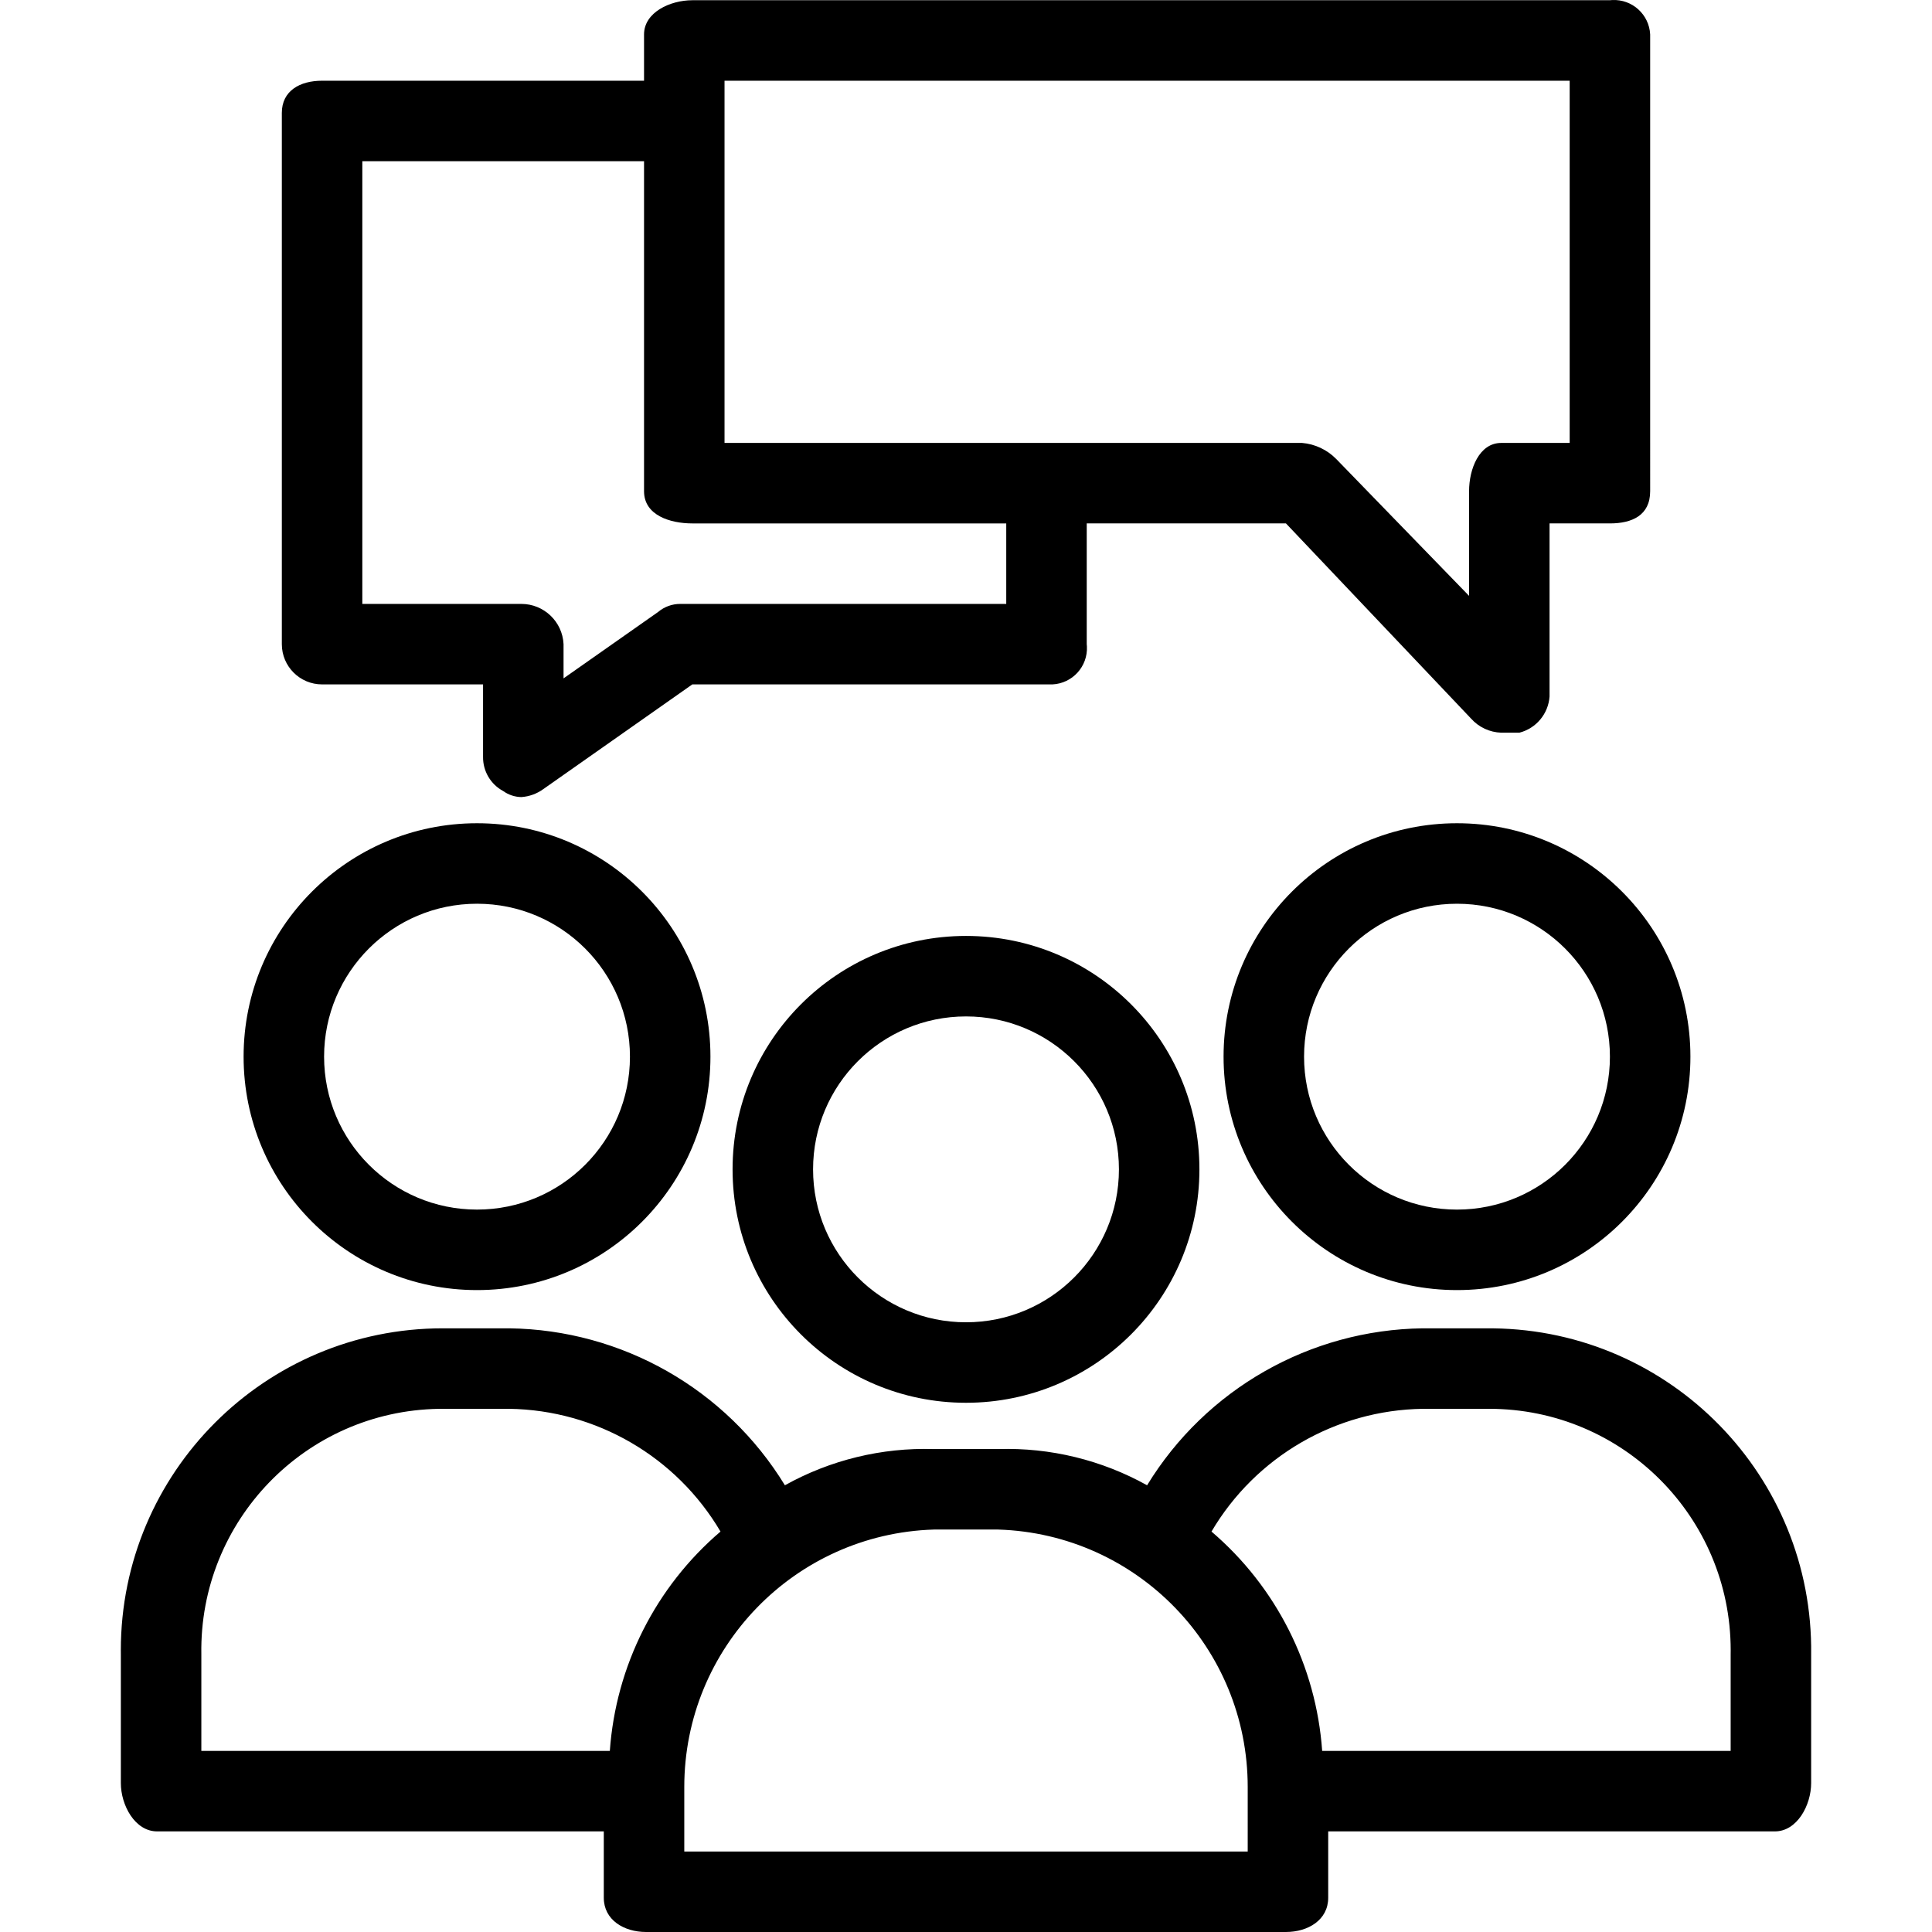 <?xml version="1.0" encoding="iso-8859-1"?>
<!-- Generator: Adobe Illustrator 19.0.0, SVG Export Plug-In . SVG Version: 6.00 Build 0)  -->
<svg version="1.1" id="Capa_1" xmlns="http://www.w3.org/2000/svg" xmlns:xlink="http://www.w3.org/1999/xlink" x="0px" y="0px"
	 viewBox="0 0 501.611 501.611" style="enable-background:new 0 0 501.611 501.611;" xml:space="preserve">
<g>
	<g>
		<g>
			<path d="M190.201,303.603c0,33.471,27.133,60.604,60.604,60.604c33.471,0,60.604-27.133,60.604-60.604
				c0-33.471-27.133-60.604-60.604-60.604S190.201,270.132,190.201,303.603z M290.511,303.603c0,21.929-17.777,39.706-39.706,39.706
				s-39.706-17.777-39.706-39.706c0-21.929,17.777-39.706,39.706-39.706S290.511,281.673,290.511,303.603z"/>
			<path d="M387.693,344.883c-0.35-0.004-0.701-0.007-1.051-0.007h-17.241c-29.278,0.376-56.309,15.766-71.576,40.751
				c-11.8-6.572-25.161-9.822-38.661-9.404h-16.718c-13.5-0.418-26.861,2.832-38.661,9.404
				c-15.266-24.985-42.298-40.375-71.576-40.751h-17.241c-46.167-0.004-83.595,37.419-83.598,83.585
				c0,0.351,0.002,0.701,0.007,1.051v33.437c0,5.747,3.657,12.539,9.404,12.539h115.984v17.241c0,5.747,5.224,8.882,10.971,8.882
				h166.139c5.747,0,10.971-3.135,10.971-8.882v-17.241H460.83c5.747,0,9.404-6.792,9.404-12.539v-33.437
				C470.811,383.35,433.856,345.46,387.693,344.883z M158.332,454.59H52.275v-25.078c-0.577-34.62,27.02-63.153,61.64-63.73
				c0.351-0.006,0.702-0.009,1.054-0.009h17.241c22.592,0.33,43.38,12.407,54.857,31.869
				C170.245,412.009,159.893,432.525,158.332,454.59z M323.948,480.713H177.662v-16.718c-0.018-36.132,28.669-65.744,64.784-66.873
				h16.718c36.115,1.129,64.801,30.741,64.784,66.873V480.713z M449.336,429.513v25.078H343.279
				c-1.561-22.066-11.913-42.582-28.735-56.947c11.477-19.463,32.265-31.539,54.857-31.869h17.241
				c34.625-0.005,62.698,28.06,62.703,62.685C449.345,428.81,449.342,429.162,449.336,429.513z"/>
			<path d="M378.283,213.741c-33.471,0-60.604,27.133-60.604,60.604s27.133,60.604,60.604,60.604s60.604-27.133,60.604-60.604
				S411.754,213.741,378.283,213.741z M378.283,314.052c-21.929,0-39.706-17.777-39.706-39.706
				c0-21.929,17.777-39.706,39.706-39.706s39.706,17.777,39.706,39.706S400.212,314.052,378.283,314.052z"/>
			<path d="M123.85,334.949c33.471,0,60.604-27.133,60.604-60.604s-27.133-60.604-60.604-60.604
				c-33.471,0-60.604,27.133-60.604,60.604S90.38,334.949,123.85,334.949z M123.85,234.639c21.929,0,39.706,17.777,39.706,39.706
				s-17.777,39.706-39.706,39.706c-21.929,0-39.706-17.777-39.706-39.706S101.921,234.639,123.85,234.639z"/>
			<path d="M83.622,177.692h41.796v18.808c-0.052,3.703,1.962,7.128,5.224,8.882c1.373,0.986,3.012,1.532,4.702,1.567
				c2.075-0.138,4.068-0.863,5.747-2.09l38.661-27.167h93.518c5.187-0.256,9.185-4.668,8.93-9.856
				c-0.01-0.198-0.026-0.396-0.048-0.593v-31.347h51.722l48.065,50.678c2.001,2.241,4.834,3.562,7.837,3.657h4.702
				c4.367-1.116,7.526-4.907,7.837-9.404v-44.931h15.673c5.747,0,10.449-2.09,10.449-8.359V8.941
				c-0.256-5.187-4.668-9.185-9.856-8.93c-0.198,0.01-0.396,0.026-0.593,0.048H179.752c-5.747,0-12.539,3.135-12.539,8.882v12.016
				H83.622c-5.747,0-10.449,2.612-10.449,8.359v137.927C73.173,173.014,77.851,177.692,83.622,177.692z M188.111,20.958H407.54
				v94.041h-17.763c-5.747,0-8.359,6.792-8.359,12.539v27.167l-34.482-35.527c-2.365-2.412-5.516-3.895-8.882-4.18H188.111V20.958z
				 M94.071,41.856h73.143v85.682c0,6.269,6.792,8.359,12.539,8.359h81.502v20.898h-84.637c-2.103-0.006-4.139,0.735-5.747,2.09
				l-24.555,17.241v-8.882c-0.279-5.854-5.11-10.456-10.971-10.449H94.071V41.856z"/>
		</g>
	</g>
</g>
<g>
</g>
<g>
</g>
<g>
</g>
<g>
</g>
<g>
</g>
<g>
</g>
<g>
</g>
<g>
</g>
<g>
</g>
<g>
</g>
<g>
</g>
<g>
</g>
<g>
</g>
<g>
</g>
<g>
</g>
</svg>
